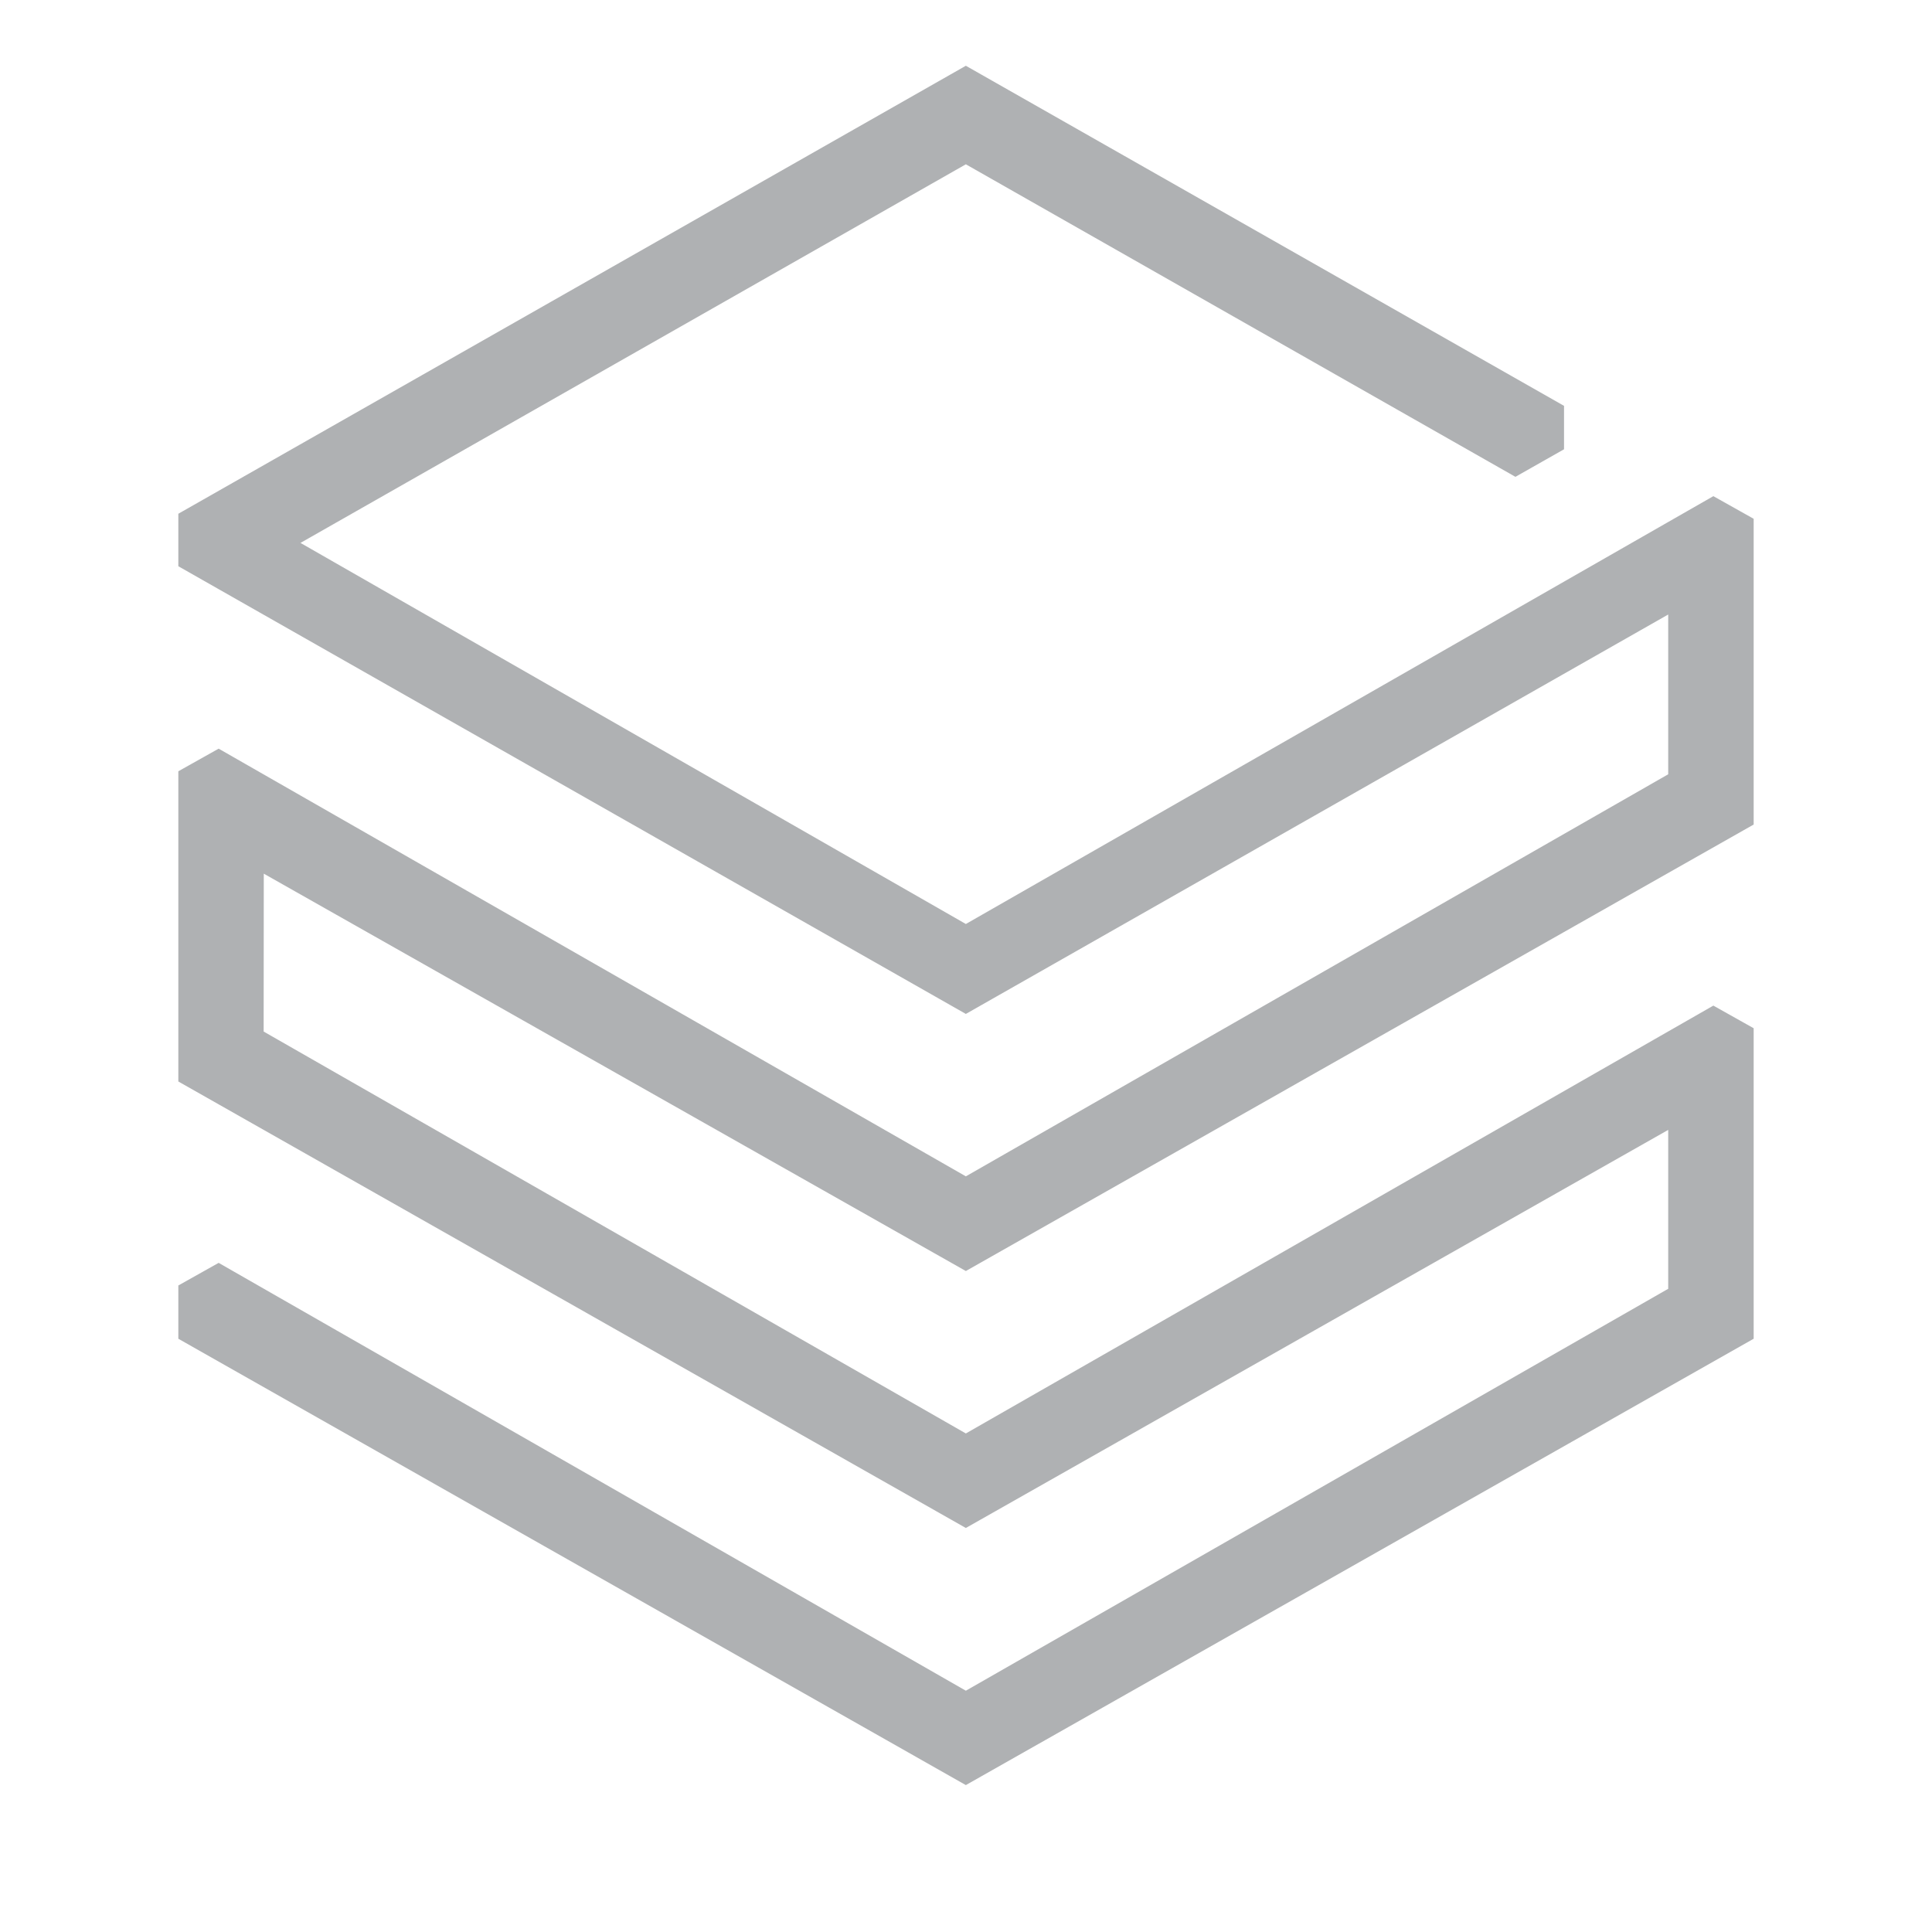 <svg width="13" height="13" viewBox="0 0 13 13" fill="none" xmlns="http://www.w3.org/2000/svg">
<path d="M11.75 8.979V6.948L11.529 6.824L6.499 9.703L1.724 6.97L1.725 5.793L6.499 8.495L11.75 5.519V3.52L11.529 3.396L6.499 6.275L1.921 3.653L6.499 1.048L10.197 3.151L10.474 2.994V2.76L6.499 0.5L1.25 3.486V3.781L6.499 6.765L11.275 4.049V5.239L6.499 7.973L1.471 5.095L1.25 5.219V7.248L6.499 10.224L11.275 7.517V8.701L6.499 11.434L1.471 8.555L1.25 8.679V8.979L6.499 11.954L11.75 8.979Z" fill="#AFB1B3" stroke="#AFB1B3" stroke-width="0.1" stroke-miterlimit="2.283"/>
</svg>
